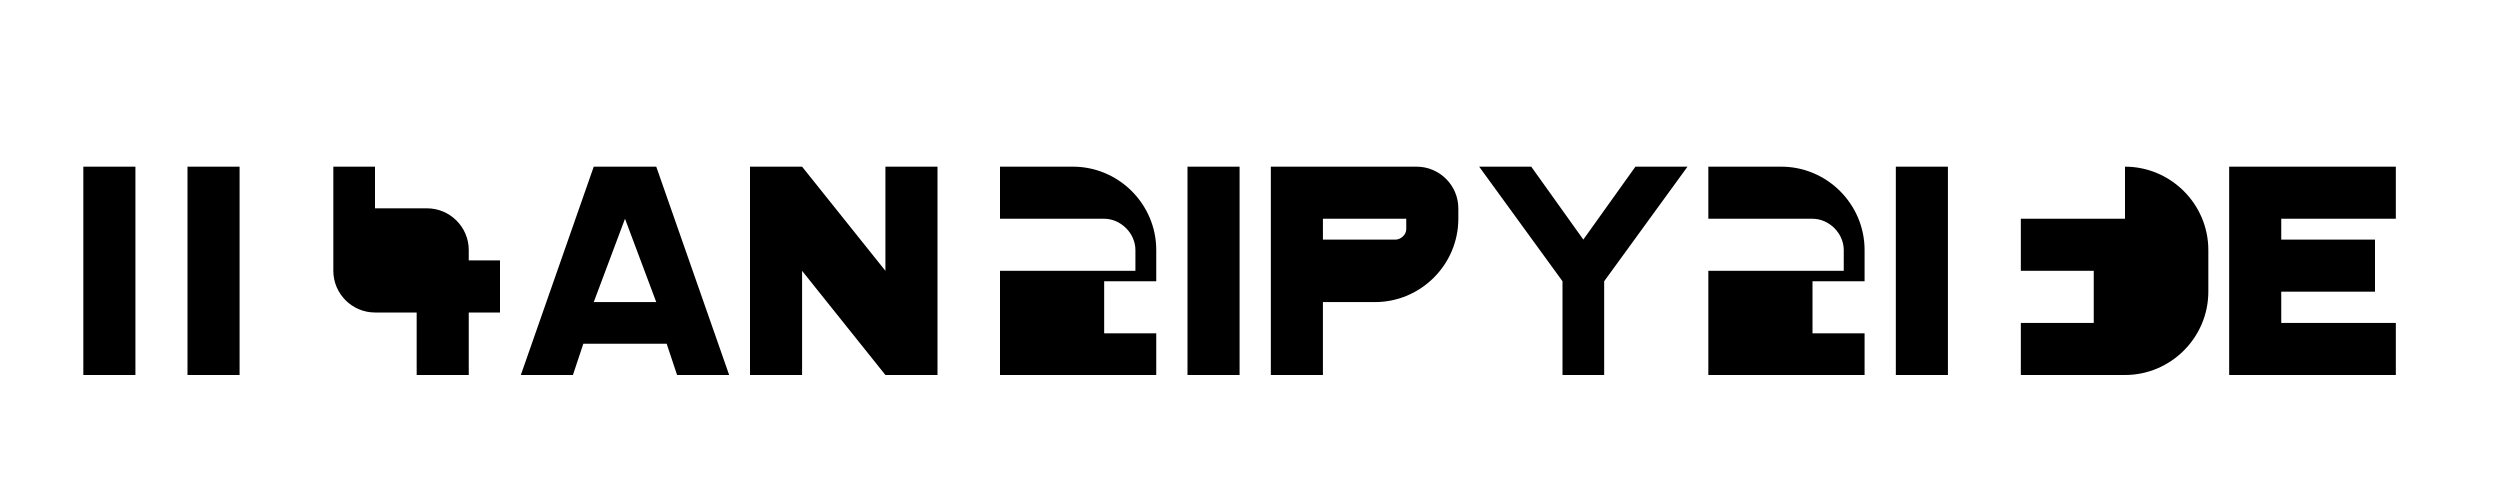 <svg width="120" height="24" viewBox="0 0 120 24" fill="none" xmlns="http://www.w3.org/2000/svg">
  <path d="M9 8V18H11.5V8H9ZM16 8V13C16 14.1 16.9 15 18 15H20V18H22.5V15H24V12.5H22.5V12C22.5 10.9 21.6 10 20.5 10H18V8H16ZM4 8V18H6.5V8H4ZM28.5 8L25 18H27.5L28 16.5H32L32.5 18H35L31.5 8H28.5ZM28.5 14.5L30 10.5L31.5 14.5H28.5ZM36 8V18H38.5V13L42.5 18H45V8H42.5V13L38.5 8H36ZM53 15.5H48V18H55.5V16H53V15.5ZM48 8V10.5H53C53.8 10.5 54.5 11.2 54.5 12V13H48V15.5H53V13.5H55.5V12C55.5 9.8 53.7 8 51.5 8H48ZM57 8V18H59.5V8H57ZM67.5 8H61V18H63.5V14.5H66C68.2 14.5 70 12.7 70 10.5V10C70 8.9 69.1 8 68 8H67.5ZM63.5 10.5H67.5V11C67.5 11.3 67.2 11.5 67 11.5H63.5V10.5ZM75 13.5L71 8H73.5L76 11.5L78.5 8H81L77 13.5V18H75V13.5ZM87 15.5H82V18H89.5V16H87V15.5ZM82 8V10.5H87C87.8 10.5 88.5 11.2 88.5 12V13H82V15.5H87V13.5H89.5V12C89.5 9.8 87.7 8 85.5 8H82ZM91 8V18H93.5V8H91ZM102 8V10.5H97V13H100.5V15.5H97V18H102C104.2 18 106 16.2 106 14V12C106 9.8 104.2 8 102 8ZM115 8H107V18H115V15.5H109.5V14H114V11.5H109.5V10.5H115V8Z" fill="#000000"/>
</svg> 